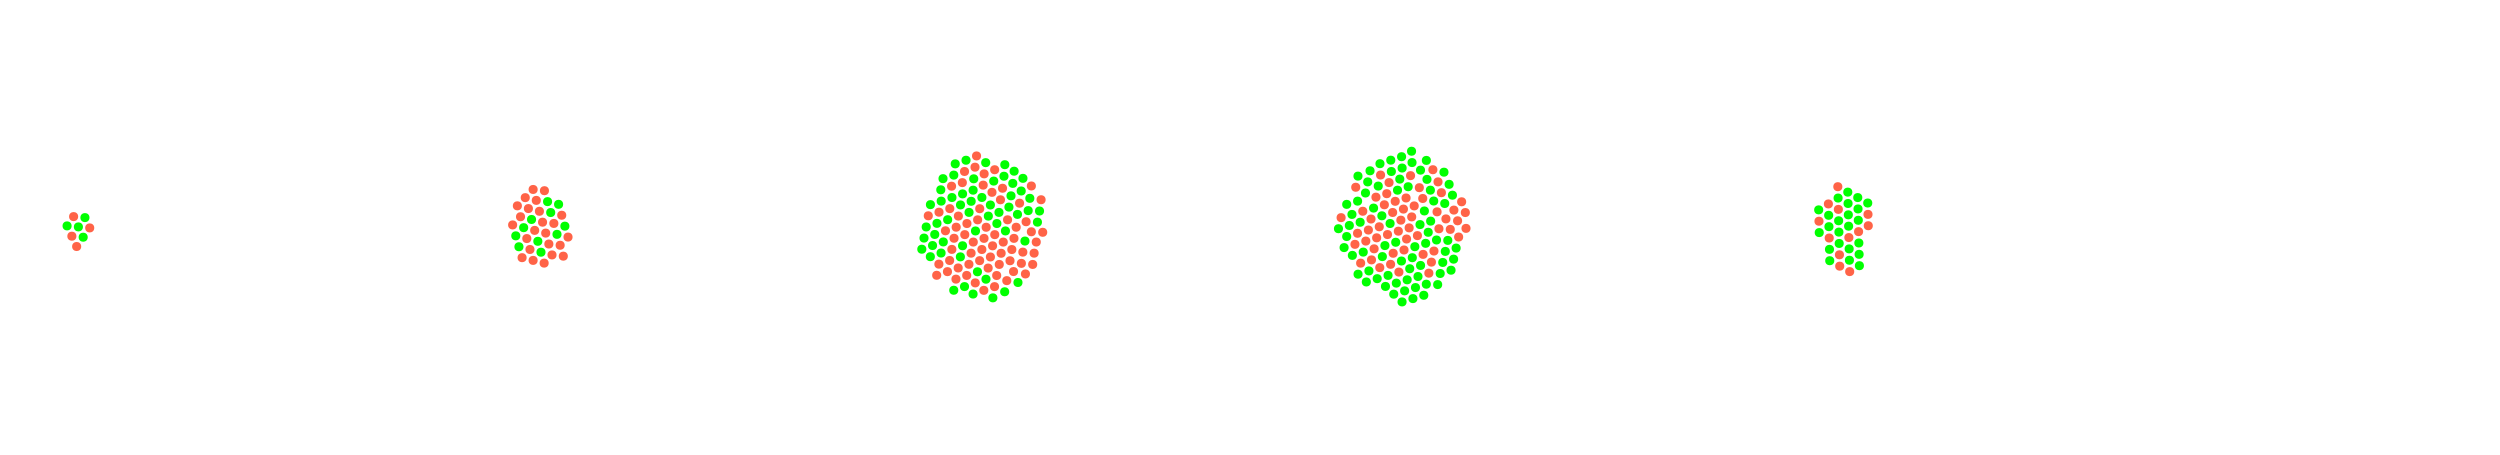<svg width="2200" height="400">
      <g transform="translate(50, 200)"><circle r="4" class="s1 age-55" cx="9.031" cy="-1.213" style="fill: lime;"></circle><circle r="4" class="s1 age-55" cx="18.991" cy="-0.324" style="fill: lime;"></circle><circle r="4" class="s1 age-55" cx="24.743" cy="-8.504" style="fill: lime;"></circle><circle r="4" class="s1 age-55" cx="23.204" cy="8.746" style="fill: lime;"></circle><circle r="4" class="s1 age-55" cx="13.243" cy="7.857" style="fill: tomato;"></circle><circle r="4" class="s1 age-55" cx="28.952" cy="0.565" style="fill: tomato;"></circle><circle r="4" class="s1 age-55" cx="17.454" cy="16.927" style="fill: tomato;"></circle><circle r="4" class="s1 age-55" cx="14.783" cy="-9.393" style="fill: tomato;"></circle><circle r="4" class="s2 age-55" cx="410.825" cy="0.338" style="fill: lime;"></circle><circle r="4" class="s2 age-55" cx="417.754" cy="-6.862" style="fill: lime;"></circle><circle r="4" class="s2 age-55" cx="406.664" cy="17.142" style="fill: lime;"></circle><circle r="4" class="s2 age-55" cx="434.62" cy="-12.976" style="fill: lime;"></circle><circle r="4" class="s2 age-55" cx="426.068" cy="21.944" style="fill: lime;"></circle><circle r="4" class="s2 age-55" cx="423.299" cy="12.344" style="fill: lime;"></circle><circle r="4" class="s2 age-55" cx="440.154" cy="6.226" style="fill: lime;"></circle><circle r="4" class="s2 age-55" cx="431.862" cy="-22.578" style="fill: lime;"></circle><circle r="4" class="s2 age-55" cx="447.09" cy="-0.978" style="fill: lime;"></circle><circle r="4" class="s2 age-55" cx="441.562" cy="-20.193" style="fill: lime;"></circle><circle r="4" class="s2 age-55" cx="403.894" cy="7.539" style="fill: lime;"></circle><circle r="4" class="s2 age-55" cx="435.767" cy="24.339" style="fill: tomato;"></circle><circle r="4" class="s2 age-55" cx="405.284" cy="-18.87" style="fill: tomato;"></circle><circle r="4" class="s2 age-55" cx="421.932" cy="-23.668" style="fill: tomato;"></circle><circle r="4" class="s2 age-55" cx="419.14" cy="29.148" style="fill: tomato;"></circle><circle r="4" class="s2 age-55" cx="444.321" cy="-10.582" style="fill: tomato;"></circle><circle r="4" class="s2 age-55" cx="428.844" cy="31.547" style="fill: tomato;"></circle><circle r="4" class="s2 age-55" cx="412.221" cy="-26.068" style="fill: tomato;"></circle><circle r="4" class="s2 age-55" cx="424.69" cy="-14.068" style="fill: tomato;"></circle><circle r="4" class="s2 age-55" cx="445.707" cy="25.425" style="fill: tomato;"></circle><circle r="4" class="s2 age-55" cx="408.059" cy="-9.262" style="fill: tomato;"></circle><circle r="4" class="s2 age-55" cx="419.157" cy="-33.269" style="fill: tomato;"></circle><circle r="4" class="s2 age-55" cx="427.452" cy="-4.476" style="fill: tomato;"></circle><circle r="4" class="s2 age-55" cx="409.434" cy="26.746" style="fill: tomato;"></circle><circle r="4" class="s2 age-55" cx="401.123" cy="-2.065" style="fill: tomato;"></circle><circle r="4" class="s2 age-55" cx="413.597" cy="9.936" style="fill: tomato;"></circle><circle r="4" class="s2 age-55" cx="442.928" cy="15.824" style="fill: tomato;"></circle><circle r="4" class="s2 age-55" cx="429.098" cy="-32.188" style="fill: tomato;"></circle><circle r="4" class="s2 age-55" cx="437.393" cy="-3.38" style="fill: tomato;"></circle><circle r="4" class="s2 age-55" cx="430.226" cy="5.134" style="fill: tomato;"></circle><circle r="4" class="s2 age-55" cx="420.523" cy="2.732" style="fill: tomato;"></circle><circle r="4" class="s2 age-55" cx="432.992" cy="14.739" style="fill: tomato;"></circle><circle r="4" class="s2 age-55" cx="416.367" cy="19.543" style="fill: tomato;"></circle><circle r="4" class="s2 age-55" cx="449.858" cy="8.622" style="fill: tomato;"></circle><circle r="4" class="s2 age-55" cx="414.989" cy="-16.466" style="fill: tomato;"></circle><circle r="4" class="s3 age-55" cx="797.055" cy="-29.378" style="fill: lime;"></circle><circle r="4" class="s3 age-55" cx="808.426" cy="3.242" style="fill: lime;"></circle><circle r="4" class="s3 age-55" cx="778.246" cy="-23.024" style="fill: lime;"></circle><circle r="4" class="s3 age-55" cx="783.945" cy="-6.659" style="fill: lime;"></circle><circle r="4" class="s3 age-55" cx="829.106" cy="-13.095" style="fill: lime;"></circle><circle r="4" class="s3 age-55" cx="817.663" cy="45.702" style="fill: lime;"></circle><circle r="4" class="s3 age-55" cx="772.577" cy="6.317" style="fill: lime;"></circle><circle r="4" class="s3 age-55" cx="834.786" cy="3.231" style="fill: lime;"></circle><circle r="4" class="s3 age-55" cx="819.735" cy="-9.826" style="fill: lime;"></circle><circle r="4" class="s3 age-55" cx="848.658" cy="-31.936" style="fill: lime;"></circle><circle r="4" class="s3 age-55" cx="789.334" cy="-45.906" style="fill: lime;"></circle><circle r="4" class="s3 age-55" cx="810.16" cy="39.166" style="fill: lime;"></circle><circle r="4" class="s3 age-55" cx="795.244" cy="-19.663" style="fill: lime;"></circle><circle r="4" class="s3 age-55" cx="842.43" cy="-49.344" style="fill: lime;"></circle><circle r="4" class="s3 age-55" cx="763.129" cy="9.509" style="fill: lime;"></circle><circle r="4" class="s3 age-55" cx="795.122" cy="26.034" style="fill: lime;"></circle><circle r="4" class="s3 age-55" cx="789.304" cy="55.42" style="fill: lime;"></circle><circle r="4" class="s3 age-55" cx="824.486" cy="-40.643" style="fill: lime;"></circle><circle r="4" class="s3 age-55" cx="851.958" cy="12.125" style="fill: lime;"></circle><circle r="4" class="s3 age-55" cx="768.781" cy="-19.918" style="fill: lime;"></circle><circle r="4" class="s3 age-55" cx="862.948" cy="-4.508" style="fill: lime;"></circle><circle r="4" class="s3 age-55" cx="837.862" cy="-17.748" style="fill: lime;"></circle><circle r="4" class="s3 age-55" cx="770.642" cy="16.072" style="fill: lime;"></circle><circle r="4" class="s3 age-55" cx="841.251" cy="-38.62" style="fill: lime;"></circle><circle r="4" class="s3 age-55" cx="765.058" cy="-0.272" style="fill: lime;"></circle><circle r="4" class="s3 age-55" cx="806.3" cy="58.762" style="fill: lime;"></circle><circle r="4" class="s3 age-55" cx="845.384" cy="-11.328" style="fill: lime;"></circle><circle r="4" class="s3 age-55" cx="833.491" cy="-44.915" style="fill: lime;"></circle><circle r="4" class="s3 age-55" cx="827.251" cy="-3.297" style="fill: lime;"></circle><circle r="4" class="s3 age-55" cx="787.714" cy="-26.18" style="fill: lime;"></circle><circle r="4" class="s3 age-55" cx="834.236" cy="-55.065" style="fill: lime;"></circle><circle r="4" class="s3 age-55" cx="806.887" cy="-42.649" style="fill: lime;"></circle><circle r="4" class="s3 age-55" cx="802.759" cy="-13.094" style="fill: lime;"></circle><circle r="4" class="s3 age-55" cx="817.422" cy="-56.868" style="fill: lime;"></circle><circle r="4" class="s3 age-55" cx="777.888" cy="-32.983" style="fill: lime;"></circle><circle r="4" class="s3 age-55" cx="790.617" cy="-55.8" style="fill: lime;"></circle><circle r="4" class="s3 age-55" cx="850.193" cy="-43.054" style="fill: lime;"></circle><circle r="4" class="s3 age-55" cx="768.699" cy="25.89" style="fill: lime;"></circle><circle r="4" class="s3 age-55" cx="839.684" cy="-27.669" style="fill: lime;"></circle><circle r="4" class="s3 age-55" cx="814.051" cy="-26.22" style="fill: lime;"></circle><circle r="4" class="s3 age-55" cx="806.334" cy="-32.644" style="fill: lime;"></circle><circle r="4" class="s3 age-55" cx="797.047" cy="16.268" style="fill: lime;"></circle><circle r="4" class="s3 age-55" cx="761.19" cy="19.31" style="fill: lime;"></circle><circle r="4" class="s3 age-55" cx="834.114" cy="56.759" style="fill: lime;"></circle><circle r="4" class="s3 age-55" cx="798.77" cy="52.198" style="fill: lime;"></circle><circle r="4" class="s3 age-55" cx="804.627" cy="-22.861" style="fill: lime;"></circle><circle r="4" class="s3 age-55" cx="845.806" cy="48.589" style="fill: lime;"></circle><circle r="4" class="s3 age-55" cx="778.141" cy="22.665" style="fill: lime;"></circle><circle r="4" class="s3 age-55" cx="774.525" cy="-3.444" style="fill: lime;"></circle><circle r="4" class="s3 age-55" cx="864.786" cy="-14.321" style="fill: lime;"></circle><circle r="4" class="s3 age-55" cx="856.252" cy="-25.467" style="fill: lime;"></circle><circle r="4" class="s3 age-55" cx="780.091" cy="12.9" style="fill: lime;"></circle><circle r="4" class="s3 age-55" cx="821.547" cy="-19.604" style="fill: lime;"></circle><circle r="4" class="s3 age-55" cx="800.095" cy="-58.989" style="fill: lime;"></circle><circle r="4" class="s3 age-55" cx="779.853" cy="-42.789" style="fill: lime;"></circle><circle r="4" class="s3 age-55" cx="823.73" cy="62.11" style="fill: lime;"></circle><circle r="4" class="s3 age-55" cx="854.805" cy="-14.667" style="fill: lime;"></circle><circle r="4" class="s3 age-55" cx="791.256" cy="45.633" style="fill: tomato;"></circle><circle r="4" class="s3 age-55" cx="783.759" cy="39.045" style="fill: tomato;"></circle><circle r="4" class="s3 age-55" cx="852.973" cy="-4.881" style="fill: tomato;"></circle><circle r="4" class="s3 age-55" cx="809.354" cy="-62.77" style="fill: tomato;"></circle><circle r="4" class="s3 age-55" cx="782.006" cy="3.1" style="fill: tomato;"></circle><circle r="4" class="s3 age-55" cx="791.437" cy="-0.075" style="fill: tomato;"></circle><circle r="4" class="s3 age-55" cx="825.377" cy="6.497" style="fill: tomato;"></circle><circle r="4" class="s3 age-55" cx="787.382" cy="-36.137" style="fill: tomato;"></circle><circle r="4" class="s3 age-55" cx="861.91" cy="12.983" style="fill: tomato;"></circle><circle r="4" class="s3 age-55" cx="838.81" cy="29.457" style="fill: tomato;"></circle><circle r="4" class="s3 age-55" cx="799" cy="6.478" style="fill: tomato;"></circle><circle r="4" class="s3 age-55" cx="766.885" cy="-10.102" style="fill: tomato;"></circle><circle r="4" class="s3 age-55" cx="847.224" cy="-21.186" style="fill: tomato;"></circle><circle r="4" class="s3 age-55" cx="825.301" cy="-50.638" style="fill: tomato;"></circle><circle r="4" class="s3 age-55" cx="835.969" cy="46.96" style="fill: tomato;"></circle><circle r="4" class="s3 age-55" cx="842.288" cy="9.761" style="fill: tomato;"></circle><circle r="4" class="s3 age-55" cx="816.035" cy="-46.995" style="fill: tomato;"></circle><circle r="4" class="s3 age-55" cx="858.759" cy="32.705" style="fill: tomato;"></circle><circle r="4" class="s3 age-55" cx="844.227" cy="-0.031" style="fill: tomato;"></circle><circle r="4" class="s3 age-55" cx="852.385" cy="41.078" style="fill: tomato;"></circle><circle r="4" class="s3 age-55" cx="866.155" cy="-24.226" style="fill: tomato;"></circle><circle r="4" class="s3 age-55" cx="825.195" cy="52.229" style="fill: tomato;"></circle><circle r="4" class="s3 age-55" cx="810.324" cy="-6.545" style="fill: tomato;"></circle><circle r="4" class="s3 age-55" cx="830.409" cy="-24.184" style="fill: tomato;"></circle><circle r="4" class="s3 age-55" cx="815.755" cy="55.505" style="fill: tomato;"></circle><circle r="4" class="s3 age-55" cx="830.996" cy="22.877" style="fill: tomato;"></circle><circle r="4" class="s3 age-55" cx="819.573" cy="35.903" style="fill: tomato;"></circle><circle r="4" class="s3 age-55" cx="800.708" cy="42.383" style="fill: tomato;"></circle><circle r="4" class="s3 age-55" cx="832.231" cy="-34.337" style="fill: tomato;"></circle><circle r="4" class="s3 age-55" cx="836.661" cy="-6.57" style="fill: tomato;"></circle><circle r="4" class="s3 age-55" cx="867.582" cy="4.417" style="fill: tomato;"></circle><circle r="4" class="s3 age-55" cx="787.63" cy="19.465" style="fill: tomato;"></circle><circle r="4" class="s3 age-55" cx="848.812" cy="31.763" style="fill: tomato;"></circle><circle r="4" class="s3 age-55" cx="850.1" cy="21.871" style="fill: tomato;"></circle><circle r="4" class="s3 age-55" cx="774.295" cy="42.259" style="fill: tomato;"></circle><circle r="4" class="s3 age-55" cx="776.22" cy="32.451" style="fill: tomato;"></circle><circle r="4" class="s3 age-55" cx="823.469" cy="16.321" style="fill: tomato;"></circle><circle r="4" class="s3 age-55" cx="800.901" cy="-3.291" style="fill: tomato;"></circle><circle r="4" class="s3 age-55" cx="860.028" cy="22.786" style="fill: tomato;"></circle><circle r="4" class="s3 age-55" cx="785.678" cy="29.23" style="fill: tomato;"></circle><circle r="4" class="s3 age-55" cx="776.333" cy="-13.266" style="fill: tomato;"></circle><circle r="4" class="s3 age-55" cx="808.013" cy="-52.89" style="fill: tomato;"></circle><circle r="4" class="s3 age-55" cx="804.543" cy="22.789" style="fill: tomato;"></circle><circle r="4" class="s3 age-55" cx="789.566" cy="9.674" style="fill: tomato;"></circle><circle r="4" class="s3 age-55" cx="802.654" cy="32.588" style="fill: tomato;"></circle><circle r="4" class="s3 age-55" cx="827.09" cy="42.446" style="fill: tomato;"></circle><circle r="4" class="s3 age-55" cx="793.199" cy="35.81" style="fill: tomato;"></circle><circle r="4" class="s3 age-55" cx="840.403" cy="19.595" style="fill: tomato;"></circle><circle r="4" class="s3 age-55" cx="798.781" cy="-49.095" style="fill: tomato;"></circle><circle r="4" class="s3 age-55" cx="815.95" cy="9.776" style="fill: tomato;"></circle><circle r="4" class="s3 age-55" cx="857.602" cy="-36.338" style="fill: tomato;"></circle><circle r="4" class="s3 age-55" cx="812.089" cy="29.374" style="fill: tomato;"></circle><circle r="4" class="s3 age-55" cx="821.563" cy="26.124" style="fill: tomato;"></circle><circle r="4" class="s3 age-55" cx="812.162" cy="-16.338" style="fill: tomato;"></circle><circle r="4" class="s3 age-55" cx="841.913" cy="38.958" style="fill: tomato;"></circle><circle r="4" class="s3 age-55" cx="806.482" cy="13.014" style="fill: tomato;"></circle><circle r="4" class="s3 age-55" cx="793.371" cy="-9.855" style="fill: tomato;"></circle><circle r="4" class="s3 age-55" cx="796.857" cy="-39.282" style="fill: tomato;"></circle><circle r="4" class="s3 age-55" cx="808.225" cy="48.944" style="fill: tomato;"></circle><circle r="4" class="s3 age-55" cx="815.21" cy="-37.086" style="fill: tomato;"></circle><circle r="4" class="s3 age-55" cx="814.037" cy="19.565" style="fill: tomato;"></circle><circle r="4" class="s3 age-55" cx="817.838" cy="-0.008" style="fill: tomato;"></circle><circle r="4" class="s3 age-55" cx="822.937" cy="-30.738" style="fill: tomato;"></circle><circle r="4" class="s3 age-55" cx="785.82" cy="-16.411" style="fill: tomato;"></circle><circle r="4" class="s3 age-55" cx="832.856" cy="13.033" style="fill: tomato;"></circle><circle r="4" class="s3 age-55" cx="829.356" cy="32.706" style="fill: tomato;"></circle><circle r="4" class="s3 age-55" cx="857.592" cy="3.963" style="fill: tomato;"></circle><circle r="4" class="s4 age-55" cx="1183.868" cy="-52.133" style="fill: lime;"></circle><circle r="4" class="s4 age-55" cx="1228.153" cy="-28.235" style="fill: lime;"></circle><circle r="4" class="s4 age-55" cx="1224.067" cy="11.546" style="fill: lime;"></circle><circle r="4" class="s4 age-55" cx="1193.371" cy="62.773" style="fill: lime;"></circle><circle r="4" class="s4 age-55" cx="1154.647" cy="38.405" style="fill: lime;"></circle><circle r="4" class="s4 age-55" cx="1166.466" cy="25.802" style="fill: lime;"></circle><circle r="4" class="s4 age-55" cx="1178.769" cy="49.149" style="fill: lime;"></circle><circle r="4" class="s4 age-55" cx="1229.174" cy="28.052" style="fill: lime;"></circle><circle r="4" class="s4 age-55" cx="1171.498" cy="42.348" style="fill: lime;"></circle><circle r="4" class="s4 age-55" cx="1183.279" cy="29.689" style="fill: lime;"></circle><circle r="4" class="s4 age-55" cx="1206.836" cy="4.411" style="fill: lime;"></circle><circle r="4" class="s4 age-55" cx="1195.065" cy="17.066" style="fill: lime;"></circle><circle r="4" class="s4 age-55" cx="1168.722" cy="16.103" style="fill: lime;"></circle><circle r="4" class="s4 age-55" cx="1174.393" cy="-49.088" style="fill: lime;"></circle><circle r="4" class="s4 age-55" cx="1195.613" cy="53.049" style="fill: lime;"></circle><circle r="4" class="s4 age-55" cx="1221.367" cy="-20.915" style="fill: lime;"></circle><circle r="4" class="s4 age-55" cx="1219.617" cy="30.955" style="fill: lime;"></circle><circle r="4" class="s4 age-55" cx="1205.736" cy="-42.143" style="fill: lime;"></circle><circle r="4" class="s4 age-55" cx="1176.504" cy="58.871" style="fill: lime;"></circle><circle r="4" class="s4 age-55" cx="1145.018" cy="-45.02" style="fill: lime;"></circle><circle r="4" class="s4 age-55" cx="1226.914" cy="37.773" style="fill: lime;"></circle><circle r="4" class="s4 age-55" cx="1189.191" cy="-35.68" style="fill: lime;"></circle><circle r="4" class="s4 age-55" cx="1188.306" cy="46.24" style="fill: lime;"></circle><circle r="4" class="s4 age-55" cx="1139.719" cy="-11.306" style="fill: lime;"></circle><circle r="4" class="s4 age-55" cx="1127.852" cy="1.259" style="fill: lime;"></circle><circle r="4" class="s4 age-55" cx="1197.836" cy="43.322" style="fill: lime;"></circle><circle r="4" class="s4 age-55" cx="1231.395" cy="18.319" style="fill: lime;"></circle><circle r="4" class="s4 age-55" cx="1153.595" cy="-39.936" style="fill: lime;"></circle><circle r="4" class="s4 age-55" cx="1155.631" cy="-49.707" style="fill: lime;"></circle><circle r="4" class="s4 age-55" cx="1208.976" cy="-5.419" style="fill: lime;"></circle><circle r="4" class="s4 age-55" cx="1151.626" cy="-30.157" style="fill: lime;"></circle><circle r="4" class="s4 age-55" cx="1205.152" cy="50.101" style="fill: lime;"></circle><circle r="4" class="s4 age-55" cx="1179.826" cy="-32.627" style="fill: lime;"></circle><circle r="4" class="s4 age-55" cx="1169.218" cy="52.057" style="fill: lime;"></circle><circle r="4" class="s4 age-55" cx="1202.93" cy="59.835" style="fill: lime;"></circle><circle r="4" class="s4 age-55" cx="1208.735" cy="-32.658" style="fill: lime;"></circle><circle r="4" class="s4 age-55" cx="1183.394" cy="-62.103" style="fill: lime;"></circle><circle r="4" class="s4 age-55" cx="1217.375" cy="40.673" style="fill: lime;"></circle><circle r="4" class="s4 age-55" cx="1173.275" cy="-3.321" style="fill: lime;"></circle><circle r="4" class="s4 age-55" cx="1200.099" cy="33.598" style="fill: lime;"></circle><circle r="4" class="s4 age-55" cx="1199.61" cy="-2.368" style="fill: lime;"></circle><circle r="4" class="s4 age-55" cx="1173.88" cy="-59.045" style="fill: lime;"></circle><circle r="4" class="s4 age-55" cx="1183.812" cy="65.69" style="fill: lime;"></circle><circle r="4" class="s4 age-55" cx="1205.197" cy="-58.843" style="fill: lime;"></circle><circle r="4" class="s4 age-55" cx="1152.371" cy="48.133" style="fill: lime;"></circle><circle r="4" class="s4 age-55" cx="1158.751" cy="-16.884" style="fill: lime;"></circle><circle r="4" class="s4 age-55" cx="1146.946" cy="-4.413" style="fill: lime;"></circle><circle r="4" class="s4 age-55" cx="1220.698" cy="-48.482" style="fill: lime;"></circle><circle r="4" class="s4 age-55" cx="1166.048" cy="-10.103" style="fill: lime;"></circle><circle r="4" class="s4 age-55" cx="1192.163" cy="-66.914" style="fill: lime;"></circle><circle r="4" class="s4 age-55" cx="1181.818" cy="-42.387" style="fill: lime;"></circle><circle r="4" class="s4 age-55" cx="1204.579" cy="14.123" style="fill: lime;"></circle><circle r="4" class="s4 age-55" cx="1200.047" cy="-50.279" style="fill: lime;"></circle><circle r="4" class="s4 age-55" cx="1162.849" cy="-36.246" style="fill: lime;"></circle><circle r="4" class="s4 age-55" cx="1225.222" cy="-37.779" style="fill: lime;"></circle><circle r="4" class="s4 age-55" cx="1161.93" cy="45.227" style="fill: lime;"></circle><circle r="4" class="s4 age-55" cx="1135.103" cy="-20.16" style="fill: lime;"></circle><circle r="4" class="s4 age-55" cx="1164.374" cy="-55.953" style="fill: lime;"></circle><circle r="4" class="s4 age-55" cx="1211.667" cy="-23.101" style="fill: lime;"></circle><circle r="4" class="s4 age-55" cx="1137.413" cy="-1.584" style="fill: lime;"></circle><circle r="4" class="s4 age-55" cx="1190.56" cy="36.489" style="fill: lime;"></circle><circle r="4" class="s4 age-55" cx="1149.643" cy="21.849" style="fill: lime;"></circle><circle r="4" class="s4 age-55" cx="1135.093" cy="8.142" style="fill: lime;"></circle><circle r="4" class="s4 age-55" cx="1140.085" cy="24.738" style="fill: lime;"></circle><circle r="4" class="s4 age-55" cx="1145.089" cy="41.296" style="fill: lime;"></circle><circle r="4" class="s4 age-55" cx="1221.863" cy="21.232" style="fill: lime;"></circle><circle r="4" class="s4 age-55" cx="1178.235" cy="13.186" style="fill: lime;"></circle><circle r="4" class="s4 age-55" cx="1144.687" cy="-23.001" style="fill: lime;"></circle><circle r="4" class="s4 age-55" cx="1192.582" cy="-56.94" style="fill: lime;"></circle><circle r="4" class="s4 age-55" cx="1192.821" cy="26.783" style="fill: lime;"></circle><circle r="4" class="s4 age-55" cx="1132.809" cy="17.878" style="fill: lime;"></circle><circle r="4" class="s4 age-55" cx="1214.14" cy="11.198" style="fill: lime;"></circle><circle r="4" class="s4 age-55" cx="1215.146" cy="50.427" style="fill: lime;"></circle><circle r="4" class="s4 age-55" cx="1186.066" cy="55.948" style="fill: lime;"></circle><circle r="4" class="s4 age-55" cx="1203.454" cy="-14.355" style="fill: lime;"></circle><circle r="4" class="s4 age-55" cx="1187.337" cy="-25.771" style="fill: tomato;"></circle><circle r="4" class="s4 age-55" cx="1147.364" cy="31.565" style="fill: tomato;"></circle><circle r="4" class="s4 age-55" cx="1232.677" cy="-5.702" style="fill: tomato;"></circle><circle r="4" class="s4 age-55" cx="1240.086" cy="0.972" style="fill: tomato;"></circle><circle r="4" class="s4 age-55" cx="1185.021" cy="-16.008" style="fill: tomato;"></circle><circle r="4" class="s4 age-55" cx="1164.2" cy="35.509" style="fill: tomato;"></circle><circle r="4" class="s4 age-55" cx="1222.428" cy="-7.363" style="fill: tomato;"></circle><circle r="4" class="s4 age-55" cx="1154.183" cy="2.436" style="fill: tomato;"></circle><circle r="4" class="s4 age-55" cx="1151.921" cy="12.142" style="fill: tomato;"></circle><circle r="4" class="s4 age-55" cx="1130.173" cy="-8.474" style="fill: tomato;"></circle><circle r="4" class="s4 age-55" cx="1209.657" cy="30.672" style="fill: tomato;"></circle><circle r="4" class="s4 age-55" cx="1191.288" cy="-45.437" style="fill: tomato;"></circle><circle r="4" class="s4 age-55" cx="1239.489" cy="-12.965" style="fill: tomato;"></circle><circle r="4" class="s4 age-55" cx="1207.389" cy="40.388" style="fill: tomato;"></circle><circle r="4" class="s4 age-55" cx="1199.01" cy="-34.839" style="fill: tomato;"></circle><circle r="4" class="s4 age-55" cx="1182.752" cy="-6.266" style="fill: tomato;"></circle><circle r="4" class="s4 age-55" cx="1161.456" cy="9.284" style="fill: tomato;"></circle><circle r="4" class="s4 age-55" cx="1185.538" cy="19.984" style="fill: tomato;"></circle><circle r="4" class="s4 age-55" cx="1210.93" cy="-50.646" style="fill: tomato;"></circle><circle r="4" class="s4 age-55" cx="1233.603" cy="8.587" style="fill: tomato;"></circle><circle r="4" class="s4 age-55" cx="1215.458" cy="-39.962" style="fill: tomato;"></circle><circle r="4" class="s4 age-55" cx="1187.791" cy="10.331" style="fill: tomato;"></circle><circle r="4" class="s4 age-55" cx="1236.245" cy="-22.428" style="fill: tomato;"></circle><circle r="4" class="s4 age-55" cx="1142.363" cy="15.023" style="fill: tomato;"></circle><circle r="4" class="s4 age-55" cx="1202.33" cy="23.85" style="fill: tomato;"></circle><circle r="4" class="s4 age-55" cx="1168.23" cy="-19.794" style="fill: tomato;"></circle><circle r="4" class="s4 age-55" cx="1144.654" cy="5.29" style="fill: tomato;"></circle><circle r="4" class="s4 age-55" cx="1177.789" cy="-22.845" style="fill: tomato;"></circle><circle r="4" class="s4 age-55" cx="1149.243" cy="-14.101" style="fill: tomato;"></circle><circle r="4" class="s4 age-55" cx="1172.365" cy="-39.331" style="fill: tomato;"></circle><circle r="4" class="s4 age-55" cx="1143.049" cy="-35.217" style="fill: tomato;"></circle><circle r="4" class="s4 age-55" cx="1216.261" cy="1.315" style="fill: tomato;"></circle><circle r="4" class="s4 age-55" cx="1190.054" cy="0.532" style="fill: tomato;"></circle><circle r="4" class="s4 age-55" cx="1226.246" cy="1.87" style="fill: tomato;"></circle><circle r="4" class="s4 age-55" cx="1218.44" cy="-30.417" style="fill: tomato;"></circle><circle r="4" class="s4 age-55" cx="1194.501" cy="-18.804" style="fill: tomato;"></circle><circle r="4" class="s4 age-55" cx="1180.544" cy="3.443" style="fill: tomato;"></circle><circle r="4" class="s4 age-55" cx="1175.537" cy="-13.017" style="fill: tomato;"></circle><circle r="4" class="s4 age-55" cx="1159.22" cy="18.961" style="fill: tomato;"></circle><circle r="4" class="s4 age-55" cx="1164.904" cy="-45.969" style="fill: tomato;"></circle><circle r="4" class="s4 age-55" cx="1192.304" cy="-9.124" style="fill: tomato;"></circle><circle r="4" class="s4 age-55" cx="1214.612" cy="-13.585" style="fill: tomato;"></circle><circle r="4" class="s4 age-55" cx="1173.73" cy="32.603" style="fill: tomato;"></circle><circle r="4" class="s4 age-55" cx="1202.012" cy="-25.34" style="fill: tomato;"></circle><circle r="4" class="s4 age-55" cx="1160.833" cy="-26.493" style="fill: tomato;"></circle><circle r="4" class="s4 age-55" cx="1211.89" cy="20.917" style="fill: tomato;"></circle><circle r="4" class="s4 age-55" cx="1175.996" cy="22.877" style="fill: tomato;"></circle><circle r="4" class="s4 age-55" cx="1163.759" cy="-0.441" style="fill: tomato;"></circle><circle r="4" class="s4 age-55" cx="1197.34" cy="7.342" style="fill: tomato;"></circle><circle r="4" class="s4 age-55" cx="1156.496" cy="-7.259" style="fill: tomato;"></circle><circle r="4" class="s4 age-55" cx="1181.024" cy="39.424" style="fill: tomato;"></circle><circle r="4" class="s4 age-55" cx="1156.916" cy="28.692" style="fill: tomato;"></circle><circle r="4" class="s4 age-55" cx="1170.352" cy="-29.56" style="fill: tomato;"></circle><circle r="4" class="s4 age-55" cx="1171.011" cy="6.401" style="fill: tomato;"></circle><circle r="4" class="s4 age-55" cx="1229.418" cy="-15.12" style="fill: tomato;"></circle><circle r="4" class="s5 age-undefined" cx="1568.245" cy="4.25" style="fill: lime;"></circle><circle r="4" class="s5 age-undefined" cx="1584.833" cy="-26.134" style="fill: lime;"></circle><circle r="4" class="s5 age-undefined" cx="1586.264" cy="33.805" style="fill: lime;"></circle><circle r="4" class="s5 age-undefined" cx="1576.533" cy="-10.941" style="fill: lime;"></circle><circle r="4" class="s5 age-undefined" cx="1585.303" cy="-6.153" style="fill: lime;"></circle><circle r="4" class="s5 age-undefined" cx="1559.937" cy="19.439" style="fill: lime;"></circle><circle r="4" class="s5 age-undefined" cx="1567.523" cy="-25.722" style="fill: lime;"></circle><circle r="4" class="s5 age-undefined" cx="1577.255" cy="19.026" style="fill: lime;"></circle><circle r="4" class="s5 age-undefined" cx="1559.474" cy="-0.535" style="fill: lime;"></circle><circle r="4" class="s5 age-undefined" cx="1585.066" cy="-16.14" style="fill: lime;"></circle><circle r="4" class="s5 age-undefined" cx="1577.491" cy="29.011" style="fill: lime;"></circle><circle r="4" class="s5 age-undefined" cx="1550.451" cy="-15.318" style="fill: lime;"></circle><circle r="4" class="s5 age-undefined" cx="1576.773" cy="-0.954" style="fill: lime;"></circle><circle r="4" class="s5 age-undefined" cx="1585.794" cy="13.826" style="fill: lime;"></circle><circle r="4" class="s5 age-undefined" cx="1576.059" cy="-30.925" style="fill: lime;"></circle><circle r="4" class="s5 age-undefined" cx="1586.027" cy="23.815" style="fill: lime;"></circle><circle r="4" class="s5 age-undefined" cx="1568.006" cy="-5.73" style="fill: lime;"></circle><circle r="4" class="s5 age-undefined" cx="1559.227" cy="-10.526" style="fill: lime;"></circle><circle r="4" class="s5 age-undefined" cx="1560.175" cy="29.427" style="fill: lime;"></circle><circle r="4" class="s5 age-undefined" cx="1576.299" cy="-20.932" style="fill: lime;"></circle><circle r="4" class="s5 age-undefined" cx="1568.48" cy="14.236" style="fill: lime;"></circle><circle r="4" class="s5 age-undefined" cx="1550.931" cy="4.671" style="fill: lime;"></circle><circle r="4" class="s5 age-undefined" cx="1593.606" cy="-21.344" style="fill: lime;"></circle><circle r="4" class="s5 age-undefined" cx="1577.727" cy="39.009" style="fill: tomato;"></circle><circle r="4" class="s5 age-undefined" cx="1567.761" cy="-15.728" style="fill: tomato;"></circle><circle r="4" class="s5 age-undefined" cx="1594.083" cy="-1.356" style="fill: tomato;"></circle><circle r="4" class="s5 age-undefined" cx="1559.711" cy="9.454" style="fill: tomato;"></circle><circle r="4" class="s5 age-undefined" cx="1567.279" cy="-35.708" style="fill: tomato;"></circle><circle r="4" class="s5 age-undefined" cx="1568.715" cy="24.223" style="fill: tomato;"></circle><circle r="4" class="s5 age-undefined" cx="1550.697" cy="-5.323" style="fill: tomato;"></circle><circle r="4" class="s5 age-undefined" cx="1593.841" cy="-11.35" style="fill: tomato;"></circle><circle r="4" class="s5 age-undefined" cx="1568.95" cy="34.221" style="fill: tomato;"></circle><circle r="4" class="s5 age-undefined" cx="1558.987" cy="-20.526" style="fill: tomato;"></circle><circle r="4" class="s5 age-undefined" cx="1585.546" cy="3.834" style="fill: tomato;"></circle><circle r="4" class="s5 age-undefined" cx="1577.009" cy="9.043" style="fill: tomato;"></circle></g>
    </svg>